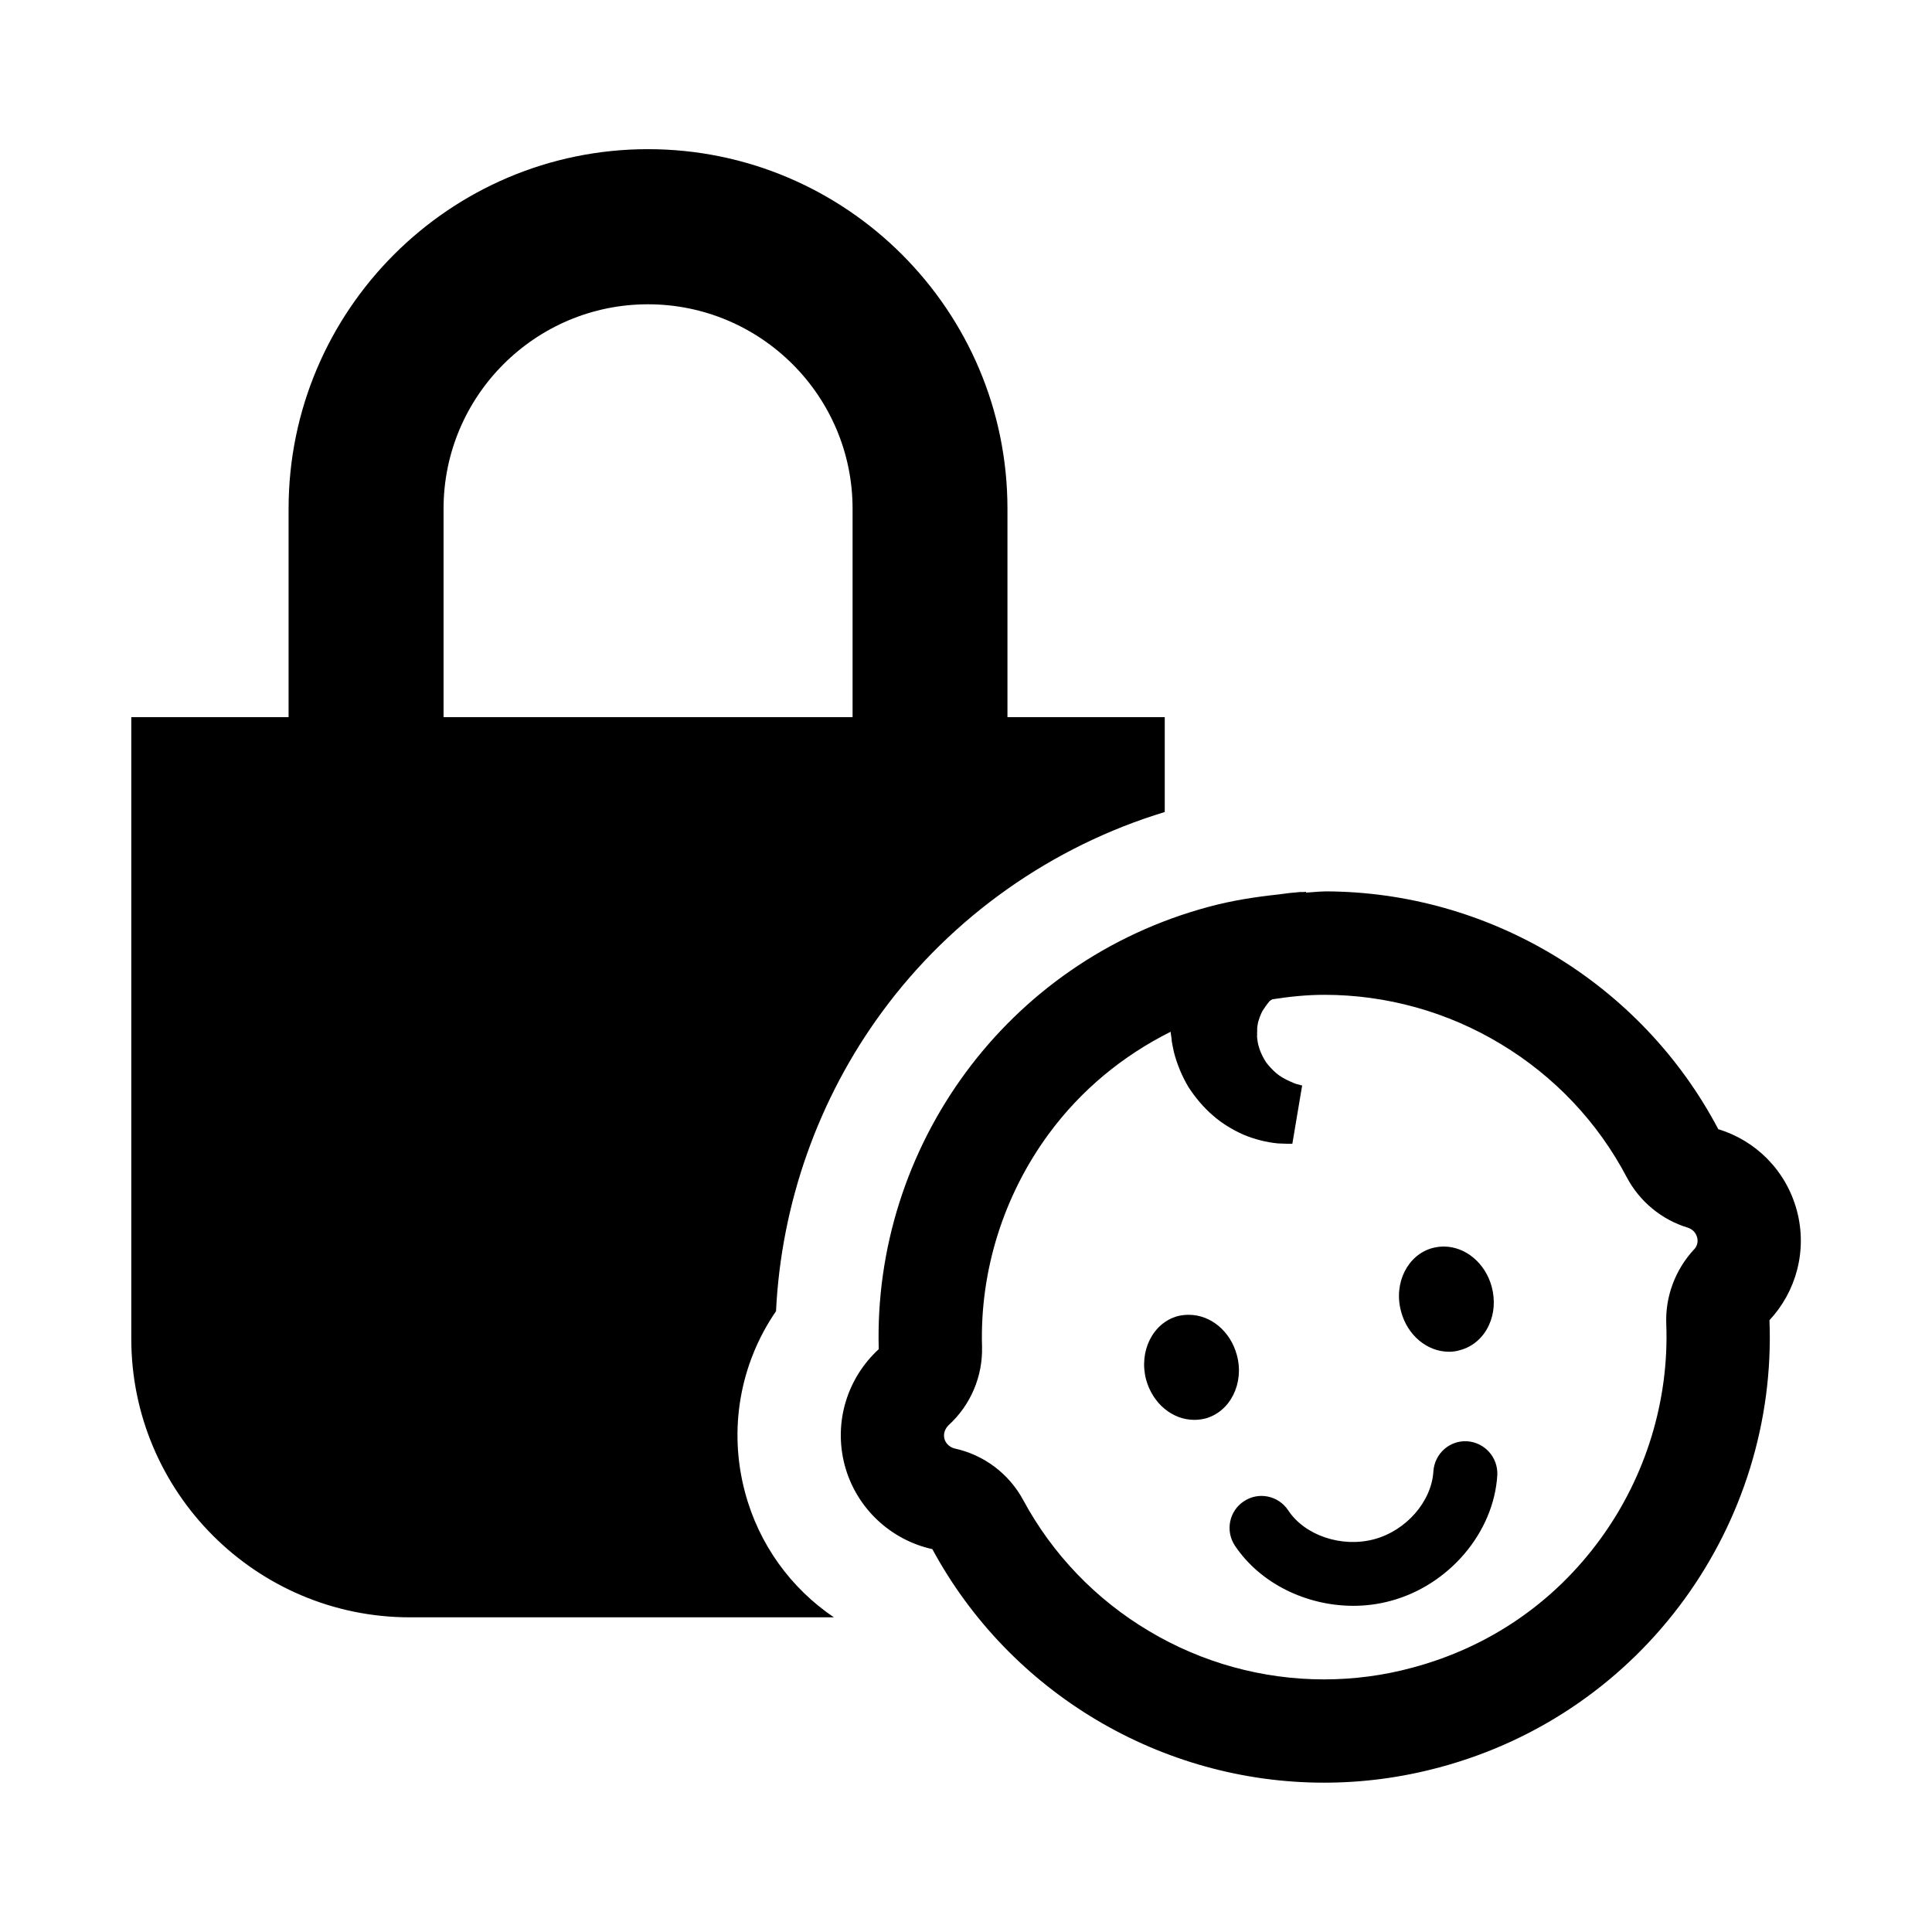 <svg width="24" height="24" version="1.1" viewBox="0 0 24 24" xmlns="http://www.w3.org/2000/svg">
 <path d="m8.049 1.853c-2.462 0-4.464 2.004-4.464 4.466v2.59h-1.954v7.722c0 1.907 1.552 3.46 3.461 3.46h5.267c-0.534-0.361-0.932-0.906-1.104-1.553-0.21-0.784-0.061-1.601 0.385-2.25 0.065-1.334 0.522-2.637 1.32-3.721 0.866-1.179 2.107-2.054 3.509-2.48v-1.178h-1.954v-2.59c0-2.462-2.002-4.466-4.466-4.466zm0 1.927c1.402 0 2.542 1.139 2.542 2.539v2.59h-5.081v-2.59c0-1.4 1.139-2.539 2.539-2.539zm8.404 7.294c-0.077 0-0.154 0.011-0.229 0.014v-0.009c-0.02 0.002-0.039 0.002-0.059 0.003l-0.002-0.002c-0.095 0.007-0.187 0.017-0.281 0.031-0.288 0.031-0.576 0.075-0.864 0.153-2.525 0.676-4.173 2.993-4.102 5.496-0.386 0.354-0.566 0.902-0.422 1.445 0.146 0.539 0.579 0.927 1.088 1.039 0.965 1.785 2.843 2.901 4.865 2.901 0.475 0 0.954-0.061 1.434-0.19 2.545-0.681 4.199-3.03 4.1-5.555 0.329-0.352 0.474-0.863 0.34-1.363-0.135-0.501-0.514-0.87-0.976-1.01-0.956-1.815-2.851-2.954-4.891-2.954zm0 1.284c0.767 0 1.527 0.21 2.19 0.611 0.667 0.401 1.206 0.972 1.565 1.655 0.16 0.302 0.433 0.528 0.76 0.627 0.027 9e-3 0.092 0.038 0.114 0.119 0.022 0.079-0.021 0.136-0.041 0.154-0.232 0.252-0.356 0.585-0.342 0.926 0.036 0.945-0.254 1.892-0.815 2.663-0.577 0.794-1.384 1.347-2.334 1.602-0.363 0.099-0.733 0.147-1.103 0.147-0.762 0-1.514-0.206-2.173-0.6-0.66-0.392-1.2-0.954-1.563-1.627-0.176-0.327-0.487-0.562-0.851-0.641-0.018-0.004-0.103-0.03-0.128-0.121-0.023-0.093 0.038-0.154 0.05-0.167 0.275-0.25 0.428-0.609 0.417-0.98-0.027-0.94 0.268-1.876 0.828-2.639 0.403-0.548 0.92-0.972 1.515-1.27l0.002 0.021 0.006 0.04 0.003 0.021 0.003 0.035c9e-3 0.047 0.016 0.092 0.027 0.137 0.04 0.155 0.101 0.299 0.181 0.434 0.084 0.129 0.186 0.251 0.301 0.35 0.115 0.101 0.244 0.179 0.381 0.24 0.138 0.058 0.285 0.095 0.429 0.109 0.061 0.002 0.12 0.006 0.179 0.004l0.122-0.725h-0.008l-0.019-0.003c0.009-3.88e-4 0.022-0.001 0.01 0v-0.002h-0.007l-0.027-0.007c-0.036-0.007-0.069-0.024-0.099-0.037-0.065-0.029-0.123-0.061-0.171-0.102-0.05-0.043-0.093-0.09-0.129-0.138-0.034-0.054-0.061-0.107-0.079-0.161-0.02-0.054-0.029-0.113-0.032-0.164 0.002-0.007 0.002-0.015 0.002-0.022l-0.002-0.004 0.002-0.019v-0.039l0.001-0.027 0.002-0.004v-0.009c0.004-0.014 0.005-0.027 0.007-0.041 0.014-0.049 0.031-0.099 0.055-0.144 0.027-0.043 0.056-0.085 0.088-0.122 0.011-0.011 0.024-0.017 0.035-0.024 0.216-0.034 0.43-0.056 0.648-0.056zm1.48 3.127c-0.047 0-0.092 7e-3 -0.137 0.018-0.309 0.083-0.487 0.435-0.392 0.786 0.077 0.297 0.324 0.503 0.597 0.503 0.045 0 0.092-0.006 0.135-0.02 0.156-0.041 0.288-0.152 0.36-0.311 0.067-0.144 0.078-0.312 0.035-0.475-0.079-0.295-0.325-0.501-0.597-0.501zm-3.165 0.848c-0.047 0-0.092 0.005-0.137 0.016-0.311 0.084-0.486 0.438-0.394 0.788 0.081 0.297 0.326 0.501 0.599 0.501 0.047 0 0.092-0.006 0.137-0.017 0.309-0.083 0.487-0.437 0.392-0.787-0.079-0.297-0.325-0.501-0.597-0.501zm3.458 1.571c-0.219-0.013-0.405 0.153-0.42 0.374-0.022 0.374-0.339 0.737-0.736 0.843-0.403 0.108-0.863-0.047-1.068-0.36-0.122-0.183-0.368-0.234-0.551-0.111-0.182 0.12-0.232 0.367-0.111 0.55 0.313 0.469 0.886 0.748 1.472 0.748 0.155 0 0.311-0.02 0.462-0.061 0.726-0.194 1.283-0.85 1.326-1.562 0.011-0.219-0.155-0.406-0.374-0.421z" stroke-width=".57"/>
</svg>

